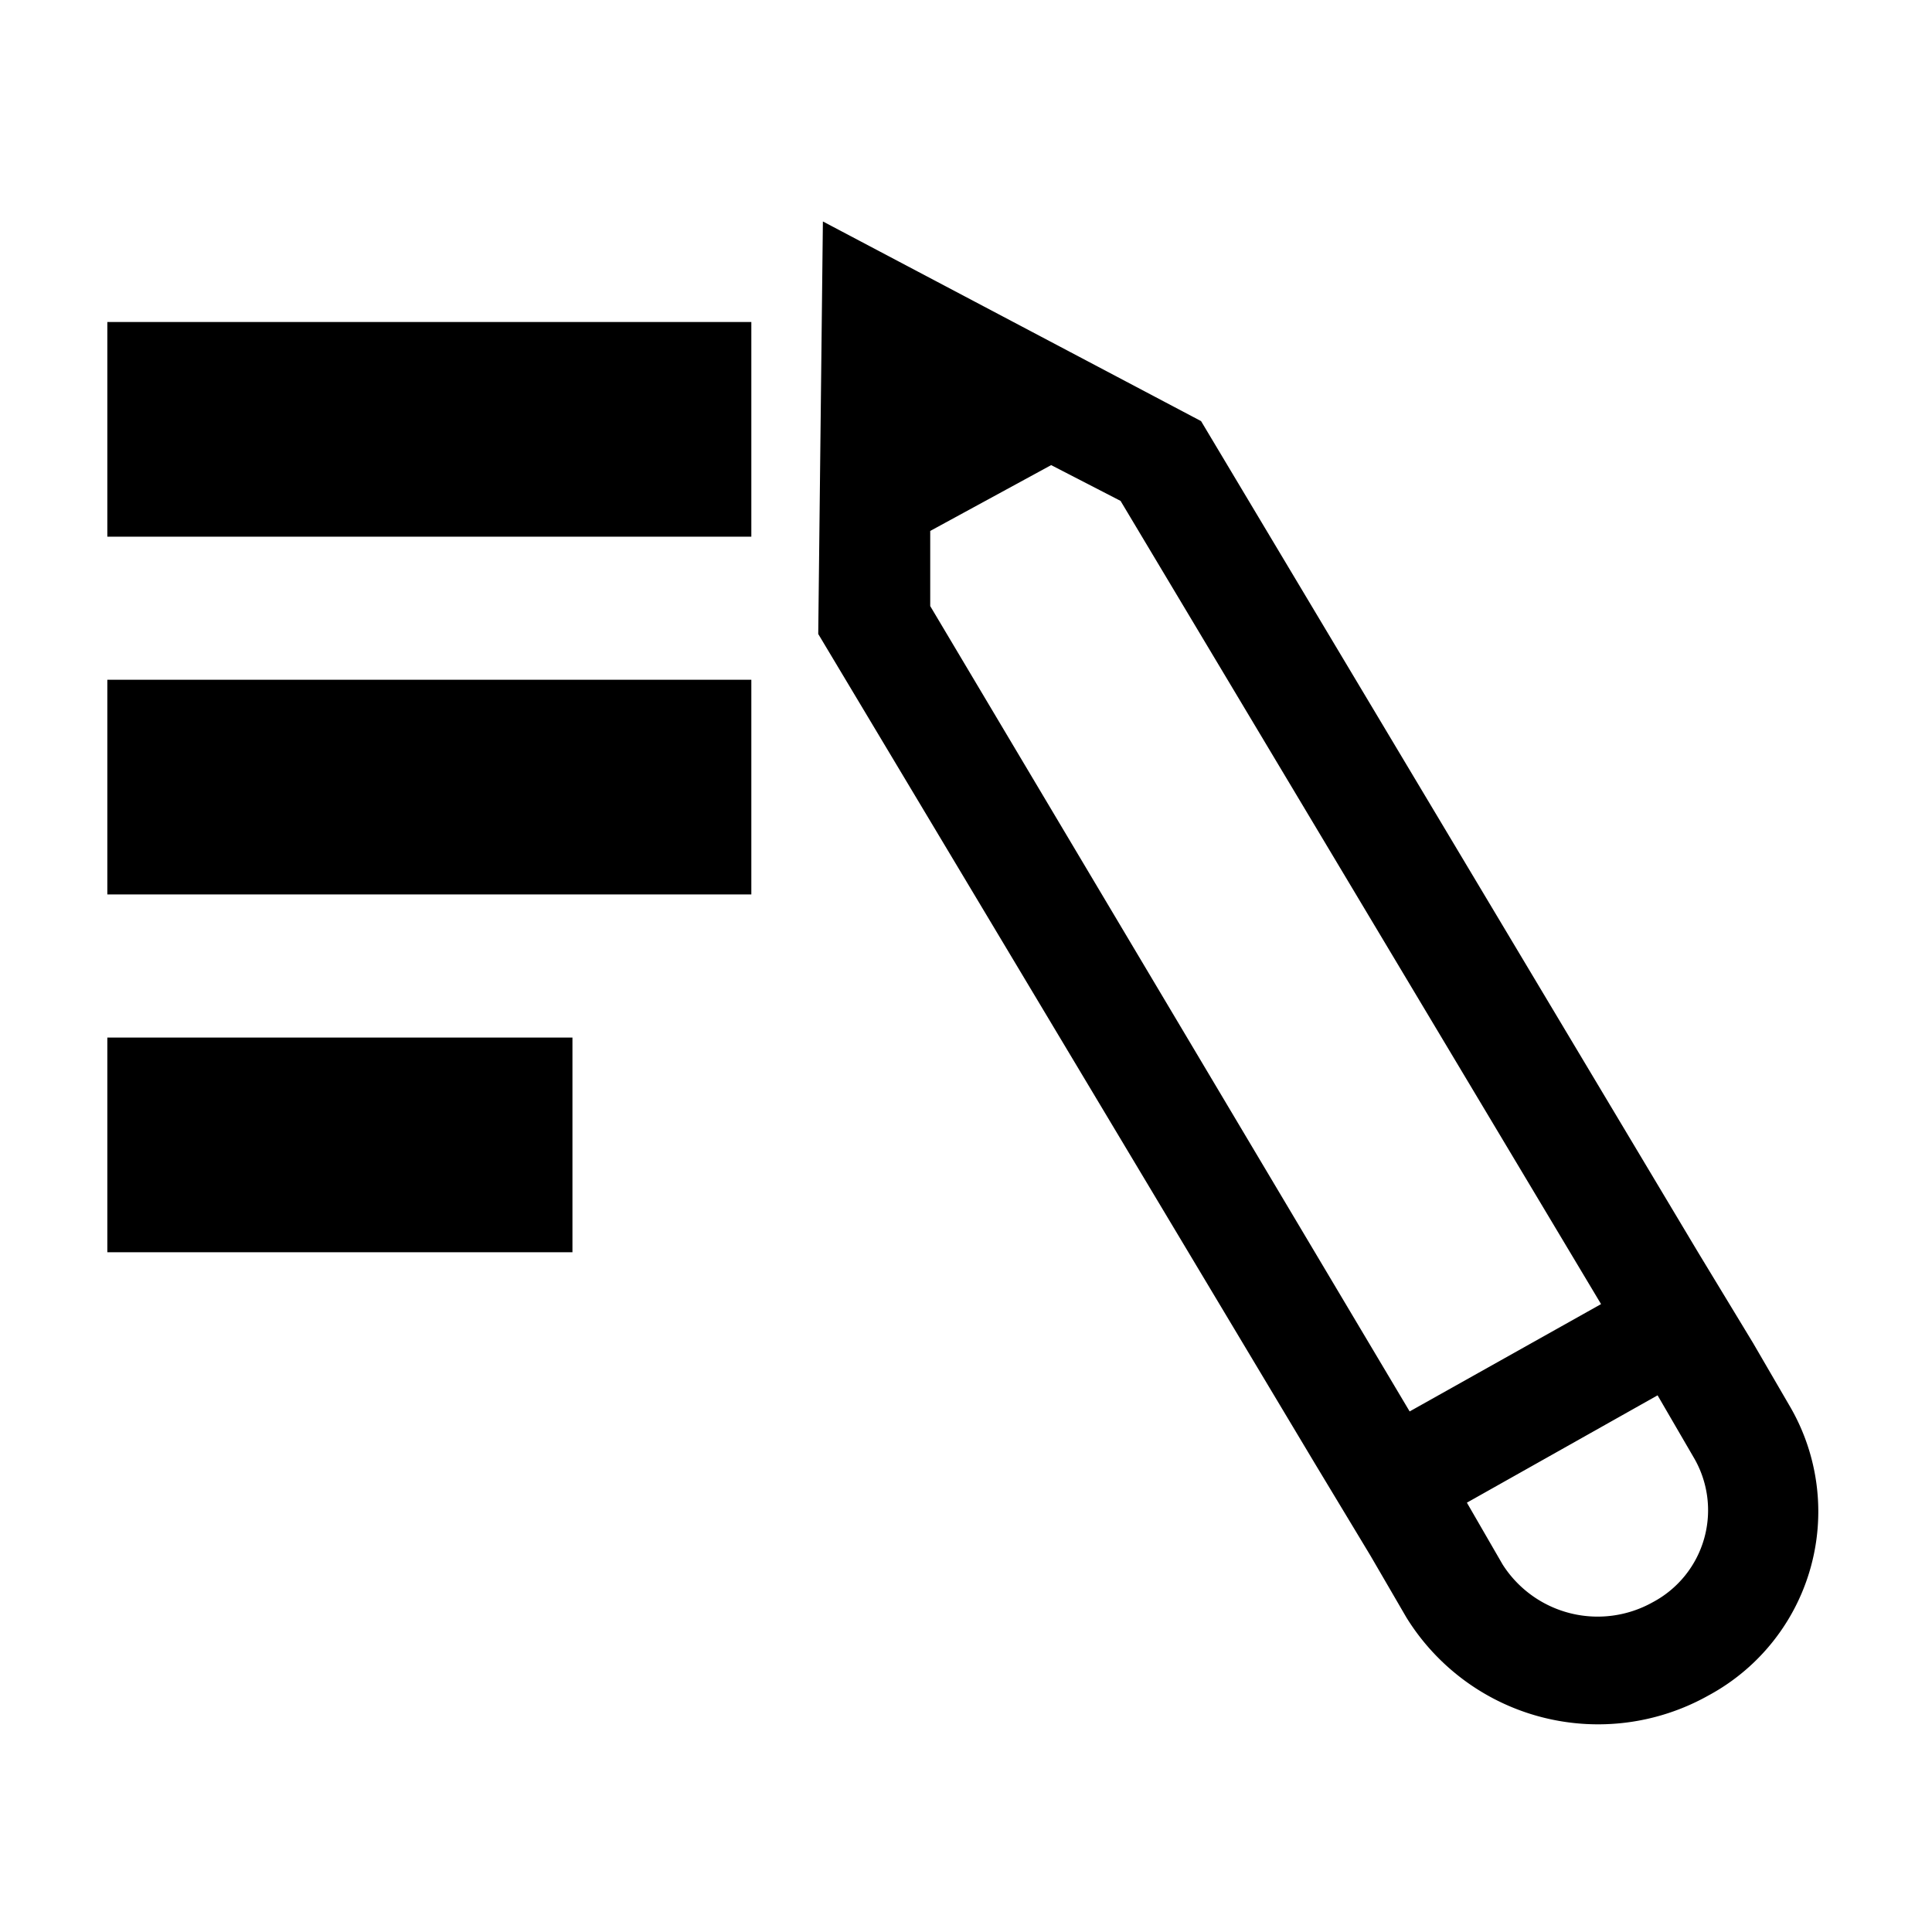 <svg width="16" height="16" xmlns="http://www.w3.org/2000/svg" viewBox="0 0 54 54"><path d="m50 39.26-1-1.72L47.46 35 33.57 11.77 23 6.19l-.13 11.53 13.89 23.2 1.55 2.57 1 1.72a6.3 6.3 0 0 0 8.44 2.18A5.84 5.84 0 0 0 50 39.26Zm-5.25-2.81-5.35 3L26 16.94v-2.1L29.38 13l1.94 1ZM46.33 39l1 1.72a2.91 2.91 0 0 1-1.13 4.06 3.15 3.15 0 0 1-4.2-1.05L41 42ZM21 15H3V9h18Zm0 10H3v-6h18Zm-5 10H3v-6h13Z"/></svg>
